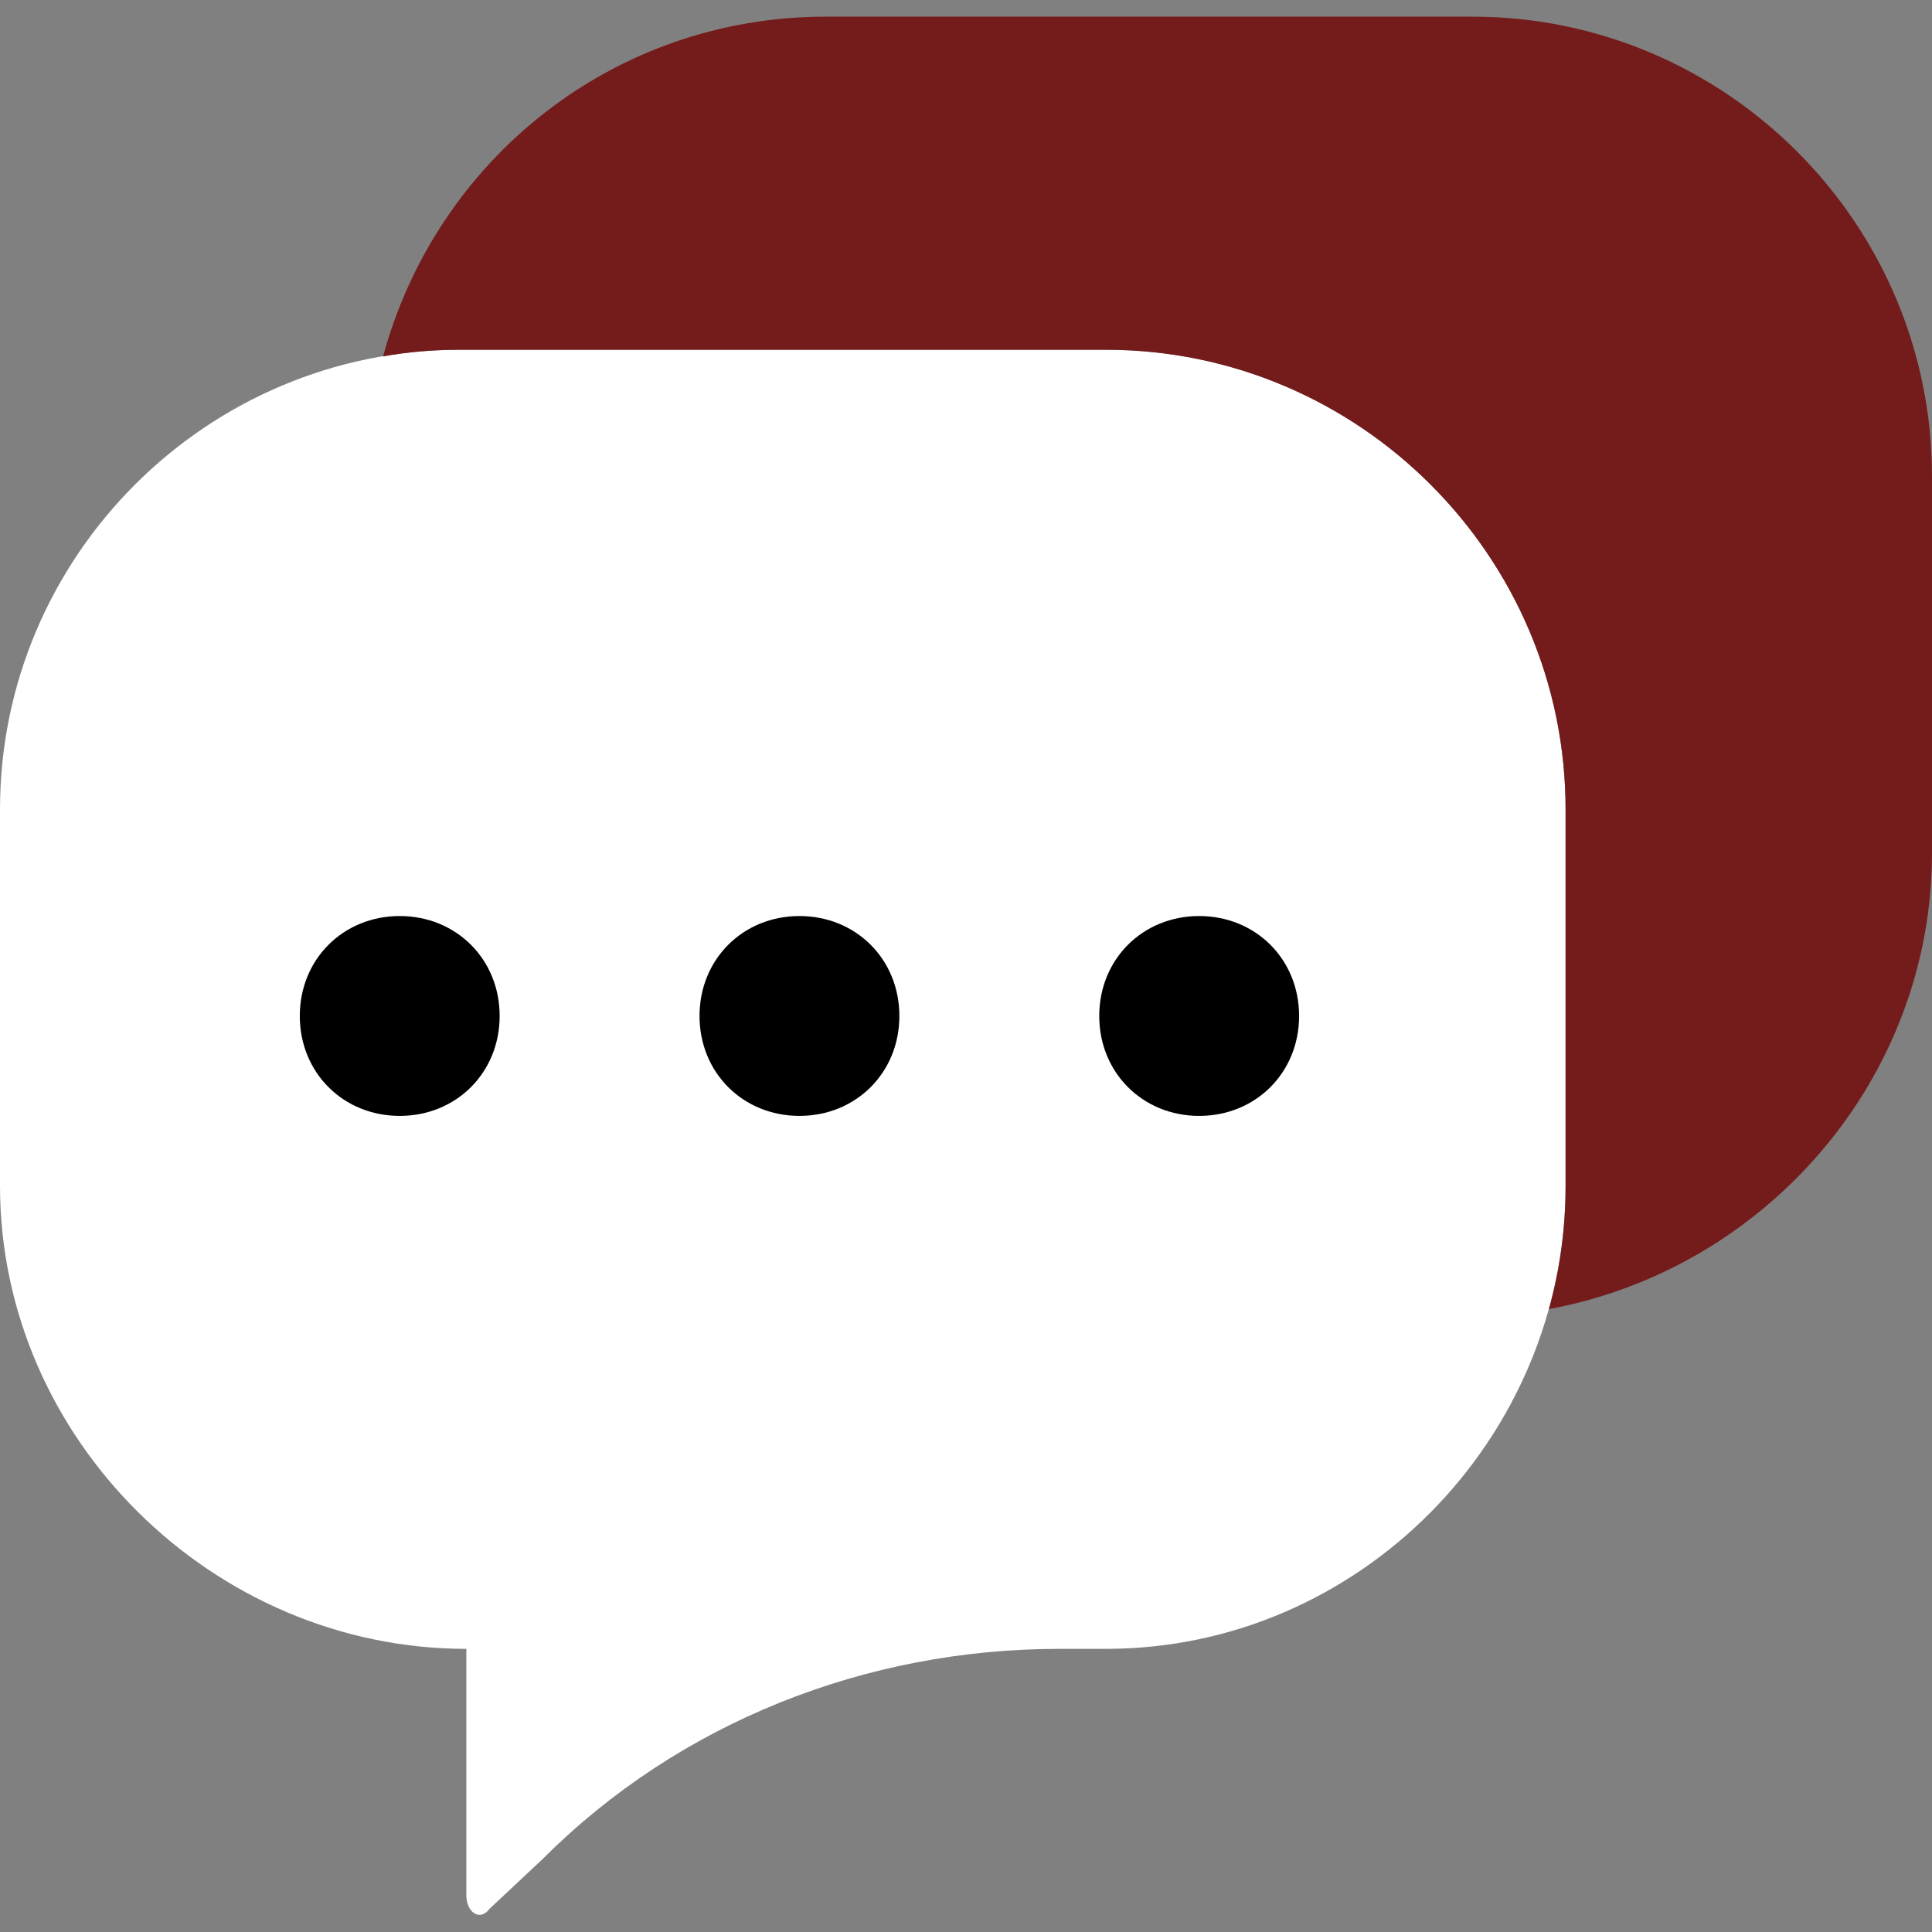 <svg version="1.2" xmlns="http://www.w3.org/2000/svg" viewBox="0 0 58 58" width="35" height="35">
	<rect x="0" y="0" width="58" height="58" fill="#808080" stroke="none"/>
	<path fill="white" d="m33.2 10.5h-19.4c-7.6 0-13.8 6.2-13.8 13.8v11.3c0 7.6 6.4 13.9 14 13.9v7.4c0 0.5 0.4 0.8 0.7 0.4l1.6-1.5c4.1-4.1 9.7-6.3 15.5-6.3h1.4c7.6 0 13.8-6.3 13.8-13.9v-11.3c0-7.6-6.2-13.8-13.8-13.8z"/>
	<path fill="#741b1b" d="m44.2 0.5h-19.4c-6.4 0-11.7 4.3-13.3 10.2q1.1-0.2 2.3-0.2h19.4c7.6 0 13.8 6.2 13.8 13.8v11.3q0 1.9-0.5 3.7c6.5-1.2 11.5-6.9 11.5-13.7v-11.3c0-7.6-6.2-13.8-13.8-13.8z"/>
	<path fill="currentcolor" class="dot" d="m12 33.5c-1.7 0-3-1.3-3-3 0-1.7 1.3-3 3-3 1.7 0 3 1.3 3 3 0 1.7-1.3 3-3 3z"/>
	<path fill="currentcolor" class="dot" d="m24 33.5c-1.7 0-3-1.3-3-3 0-1.7 1.3-3 3-3 1.7 0 3 1.3 3 3 0 1.7-1.3 3-3 3z"/>
	<path fill="currentcolor" class="dot" d="m36 33.5c-1.7 0-3-1.3-3-3 0-1.7 1.3-3 3-3 1.7 0 3 1.3 3 3 0 1.7-1.3 3-3 3z"/>
</svg>